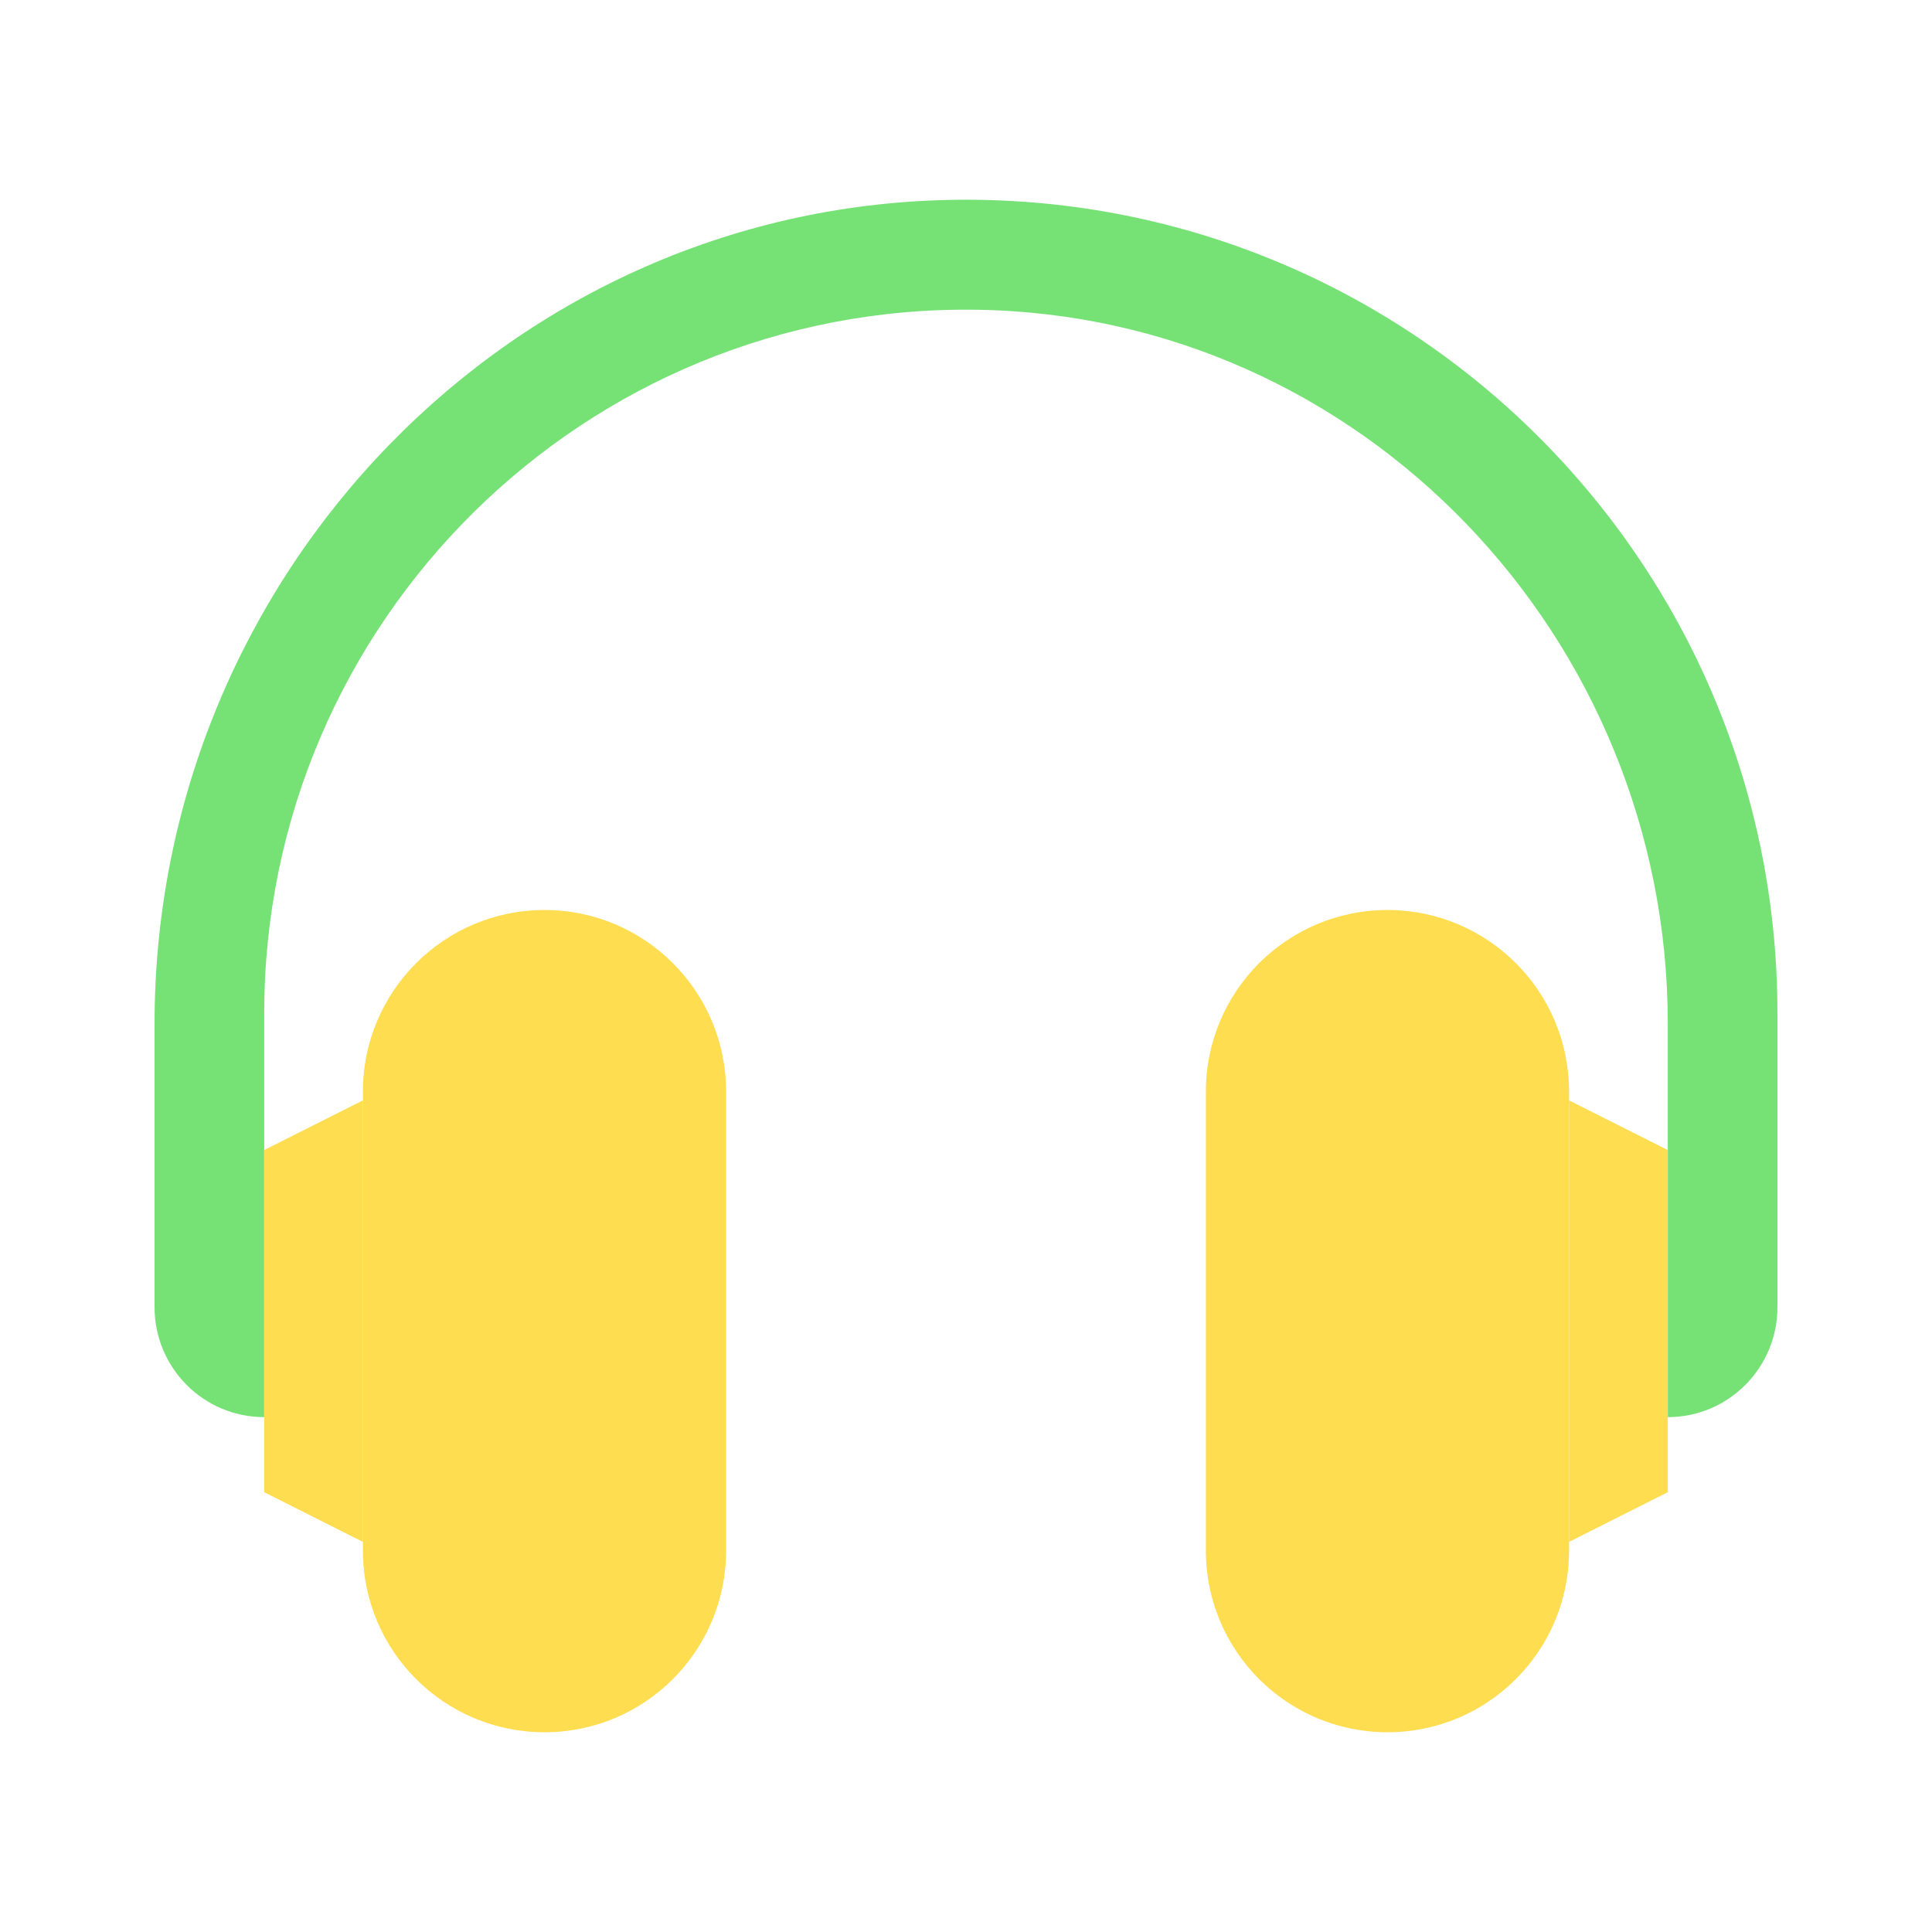 <?xml version="1.0" standalone="no"?><!DOCTYPE svg PUBLIC "-//W3C//DTD SVG 1.1//EN" "http://www.w3.org/Graphics/SVG/1.1/DTD/svg11.dtd"><svg t="1555989647251" class="icon" style="" viewBox="0 0 1024 1024" version="1.1" xmlns="http://www.w3.org/2000/svg" p-id="7428" xmlns:xlink="http://www.w3.org/1999/xlink" width="200" height="200"><defs><style type="text/css"></style></defs><path d="M883.963 751.114v-208.44c0-204.626-162.089-375.378-366.182-378.501-207.734-3.18-377.743 165.304-377.743 372.838v214.098h-0.015c-32.087 0-58.102-26.076-58.102-58.245v-150.441c0-237.732 189.681-434.785 426.819-436.547C747.761 104.105 942.08 297.81 942.08 537.016v155.837c0 32.179-26.02 58.26-58.117 58.26z" fill="#76E276" p-id="7429"></path><path d="M883.958 769.039a17.92 17.92 0 0 1-17.92-17.92v-208.44c0-195.886-156.349-357.642-348.534-360.581-95.37-1.49-185.318 34.693-253.455 101.791-68.413 67.379-106.092 157.271-106.092 253.133v214.098a17.92 17.92 0 0 1-17.92 17.92c-41.938 0-76.042-34.166-76.042-76.165v-150.446c0-248.771 199.45-452.644 444.605-454.467 119.921-0.963 233.277 45.256 318.607 129.951 85.632 84.992 132.787 198.318 132.787 319.104v155.837c0.005 42.01-34.104 76.186-76.037 76.186zM512.02 123.791l-3.149 0.01C283.331 125.476 99.84 313.272 99.84 542.428v150.446a40.376 40.376 0 0 0 22.282 36.096v-191.949c0-105.533 41.477-204.503 116.782-278.666 75.028-73.887 174.008-113.72 279.153-112.092 211.64 3.236 383.826 181.069 383.826 396.416v186.286a40.407 40.407 0 0 0 22.282-36.111v-155.837c0-111.16-43.397-215.455-122.194-293.668-77.752-77.169-180.618-119.557-289.951-119.557z" fill="" p-id="7430"></path><path d="M288.594 918.134c-53.156 0-96.246-43.09-96.246-96.246v-243.318c0-53.156 43.09-96.246 96.246-96.246 53.156 0 96.246 43.09 96.246 96.246v243.318c-0.005 53.156-43.095 96.246-96.246 96.246z" fill="#FFDD50" p-id="7431"></path><path d="M288.594 936.054c-62.95 0-114.161-51.21-114.161-114.161v-243.318c0-62.95 51.21-114.166 114.161-114.166s114.166 51.215 114.166 114.166v243.318c0 62.95-51.215 114.161-114.166 114.161z m0-435.804c-43.187 0-78.321 35.133-78.321 78.326v243.318c0 43.187 35.133 78.321 78.321 78.321s78.326-35.133 78.326-78.321v-243.318c0-43.192-35.139-78.326-78.326-78.326z" fill="" p-id="7432"></path><path d="M735.391 918.134c-53.156 0-96.246-43.09-96.246-96.246v-243.318c0-53.156 43.09-96.246 96.246-96.246 53.156 0 96.246 43.09 96.246 96.246v243.318c-0.005 53.156-43.095 96.246-96.246 96.246z" fill="#FFDD50" p-id="7433"></path><path d="M735.391 936.054c-62.95 0-114.166-51.21-114.166-114.161v-243.318c0-62.95 51.215-114.166 114.166-114.166s114.166 51.215 114.166 114.166v243.318c0 62.95-51.215 114.161-114.166 114.161z m0-435.804c-43.192 0-78.326 35.133-78.326 78.326v243.318c0 43.187 35.133 78.321 78.326 78.321s78.326-35.133 78.326-78.321v-243.318c0-43.192-35.139-78.326-78.326-78.326z" fill="" p-id="7434"></path><path d="M192.348 817.239l-52.326-26.337v-181.345l52.326-26.332z" fill="#FFDD50" p-id="7435"></path><path d="M192.348 835.159a17.879 17.879 0 0 1-8.054-1.915l-52.326-26.337a17.91 17.91 0 0 1-9.866-16.005v-181.345c0-6.769 3.814-12.964 9.866-16.005l52.326-26.337a17.92 17.92 0 0 1 25.974 16v234.015c0 6.221-3.226 11.996-8.52 15.252a17.807 17.807 0 0 1-9.4 2.678z m-34.406-55.301l16.486 8.3V612.301l-16.486 8.3v159.258z" fill="" p-id="7436"></path><path d="M831.631 817.239l52.332-26.337v-181.345l-52.332-26.332z" fill="#FFDD50" p-id="7437"></path><path d="M831.636 835.159a17.92 17.92 0 0 1-17.92-17.92v-234.015a17.905 17.905 0 0 1 25.974-16l52.326 26.337a17.91 17.91 0 0 1 9.866 16.005v181.345a17.91 17.91 0 0 1-9.866 16.005l-52.326 26.337a18.002 18.002 0 0 1-8.054 1.905z m17.92-222.858v175.857l16.486-8.3v-159.252l-16.486-8.305z" fill="" p-id="7438"></path></svg>